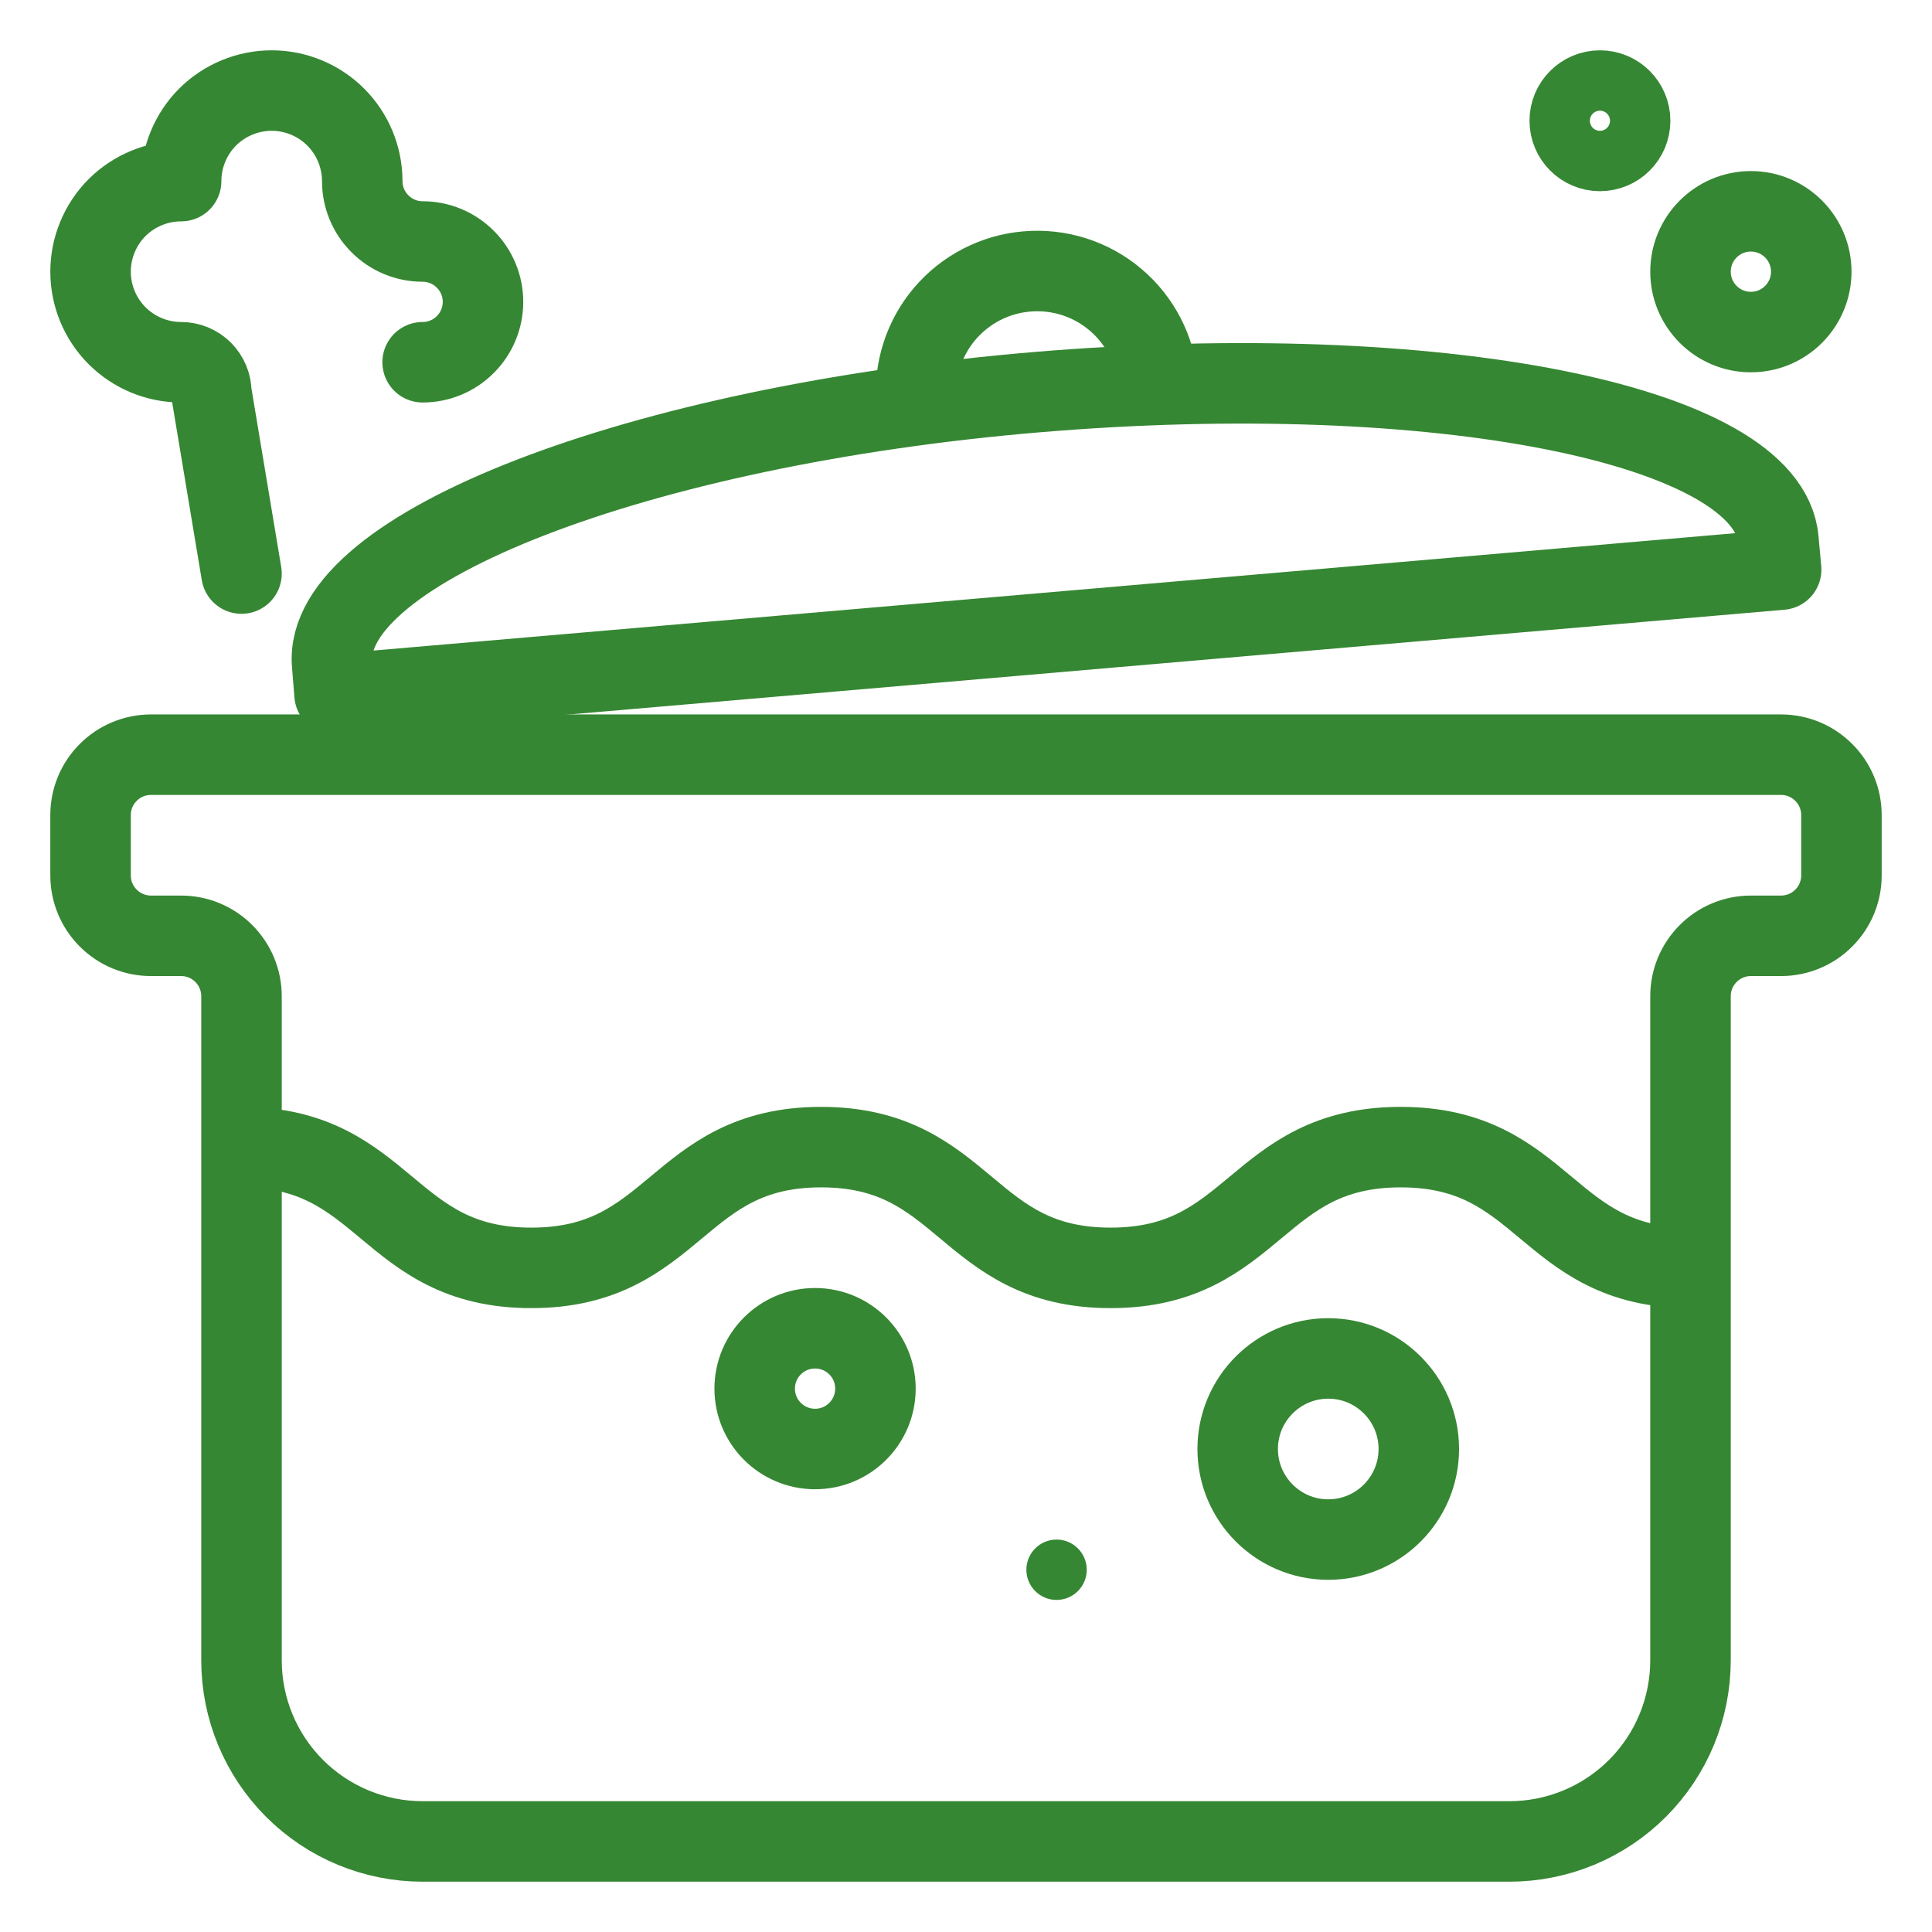 <svg width="24" height="24" viewBox="0 0 24 24" fill="none" xmlns="http://www.w3.org/2000/svg">
<g clip-path="url(#clip0_304_1374)">
<path d="M22.875 10.125V10.875C22.875 11.074 22.796 11.265 22.655 11.405C22.515 11.546 22.324 11.625 22.125 11.625H21.75C21.551 11.625 21.36 11.704 21.22 11.845C21.079 11.985 21 12.176 21 12.375V20.625C21 21.222 20.763 21.794 20.341 22.216C19.919 22.638 19.347 22.875 18.75 22.875H5.25C4.653 22.875 4.081 22.638 3.659 22.216C3.237 21.794 3 21.222 3 20.625V12.375C3 12.176 2.921 11.985 2.78 11.845C2.64 11.704 2.449 11.625 2.25 11.625H1.875C1.676 11.625 1.485 11.546 1.345 11.405C1.204 11.265 1.125 11.074 1.125 10.875V10.125C1.125 9.926 1.204 9.735 1.345 9.595C1.485 9.454 1.676 9.375 1.875 9.375H22.125C22.324 9.375 22.515 9.454 22.655 9.595C22.796 9.735 22.875 9.926 22.875 10.125Z" stroke="#368733" stroke-linejoin="round"/>
<path d="M3 14.25C4.8 14.25 4.8 15.75 6.6 15.75C8.4 15.75 8.4 14.25 10.2 14.25C12 14.25 11.996 15.75 13.796 15.75C15.596 15.75 15.596 14.25 17.4 14.25C19.204 14.25 19.2 15.75 21 15.75" stroke="#368733" stroke-linejoin="round"/>
<path d="M10.125 18C10.539 18 10.875 17.664 10.875 17.25C10.875 16.836 10.539 16.5 10.125 16.5C9.711 16.5 9.375 16.836 9.375 17.25C9.375 17.664 9.711 18 10.125 18Z" stroke="#368733" stroke-linejoin="round"/>
<path d="M13.125 19.875C13.332 19.875 13.5 19.707 13.5 19.5C13.5 19.293 13.332 19.125 13.125 19.125C12.918 19.125 12.75 19.293 12.75 19.5C12.75 19.707 12.918 19.875 13.125 19.875Z" fill="#368733"/>
<path d="M16.5 19.125C17.121 19.125 17.625 18.621 17.625 18C17.625 17.379 17.121 16.875 16.5 16.875C15.879 16.875 15.375 17.379 15.375 18C15.375 18.621 15.879 19.125 16.5 19.125Z" stroke="#368733" stroke-miterlimit="10"/>
<path d="M22.092 6.705C21.968 5.265 17.847 4.455 12.886 4.871C7.925 5.287 4.002 6.813 4.126 8.25L4.156 8.625L22.126 7.076L22.092 6.705Z" stroke="#368733" stroke-linejoin="round"/>
<path d="M11.384 4.999C11.351 4.601 11.476 4.206 11.733 3.901C11.991 3.596 12.359 3.405 12.757 3.372C13.155 3.338 13.55 3.463 13.855 3.721C14.16 3.978 14.351 4.346 14.384 4.744" stroke="#368733" stroke-linejoin="round"/>
<path d="M5.25 4.5C5.449 4.5 5.64 4.421 5.78 4.28C5.921 4.14 6 3.949 6 3.75C6 3.551 5.921 3.36 5.78 3.22C5.64 3.079 5.449 3 5.25 3C5.051 3 4.86 2.921 4.72 2.78C4.579 2.64 4.5 2.449 4.5 2.25C4.5 1.952 4.381 1.665 4.17 1.454C3.96 1.244 3.673 1.125 3.375 1.125C3.077 1.125 2.79 1.244 2.579 1.454C2.369 1.665 2.25 1.952 2.25 2.25C1.952 2.25 1.665 2.369 1.454 2.579C1.244 2.79 1.125 3.077 1.125 3.375C1.125 3.673 1.244 3.96 1.454 4.17C1.665 4.381 1.952 4.5 2.25 4.5C2.349 4.5 2.445 4.54 2.515 4.61C2.585 4.68 2.625 4.776 2.625 4.875L3 7.125" stroke="#368733" stroke-linecap="round" stroke-linejoin="round"/>
<path d="M21.75 4.125C22.164 4.125 22.5 3.789 22.5 3.375C22.5 2.961 22.164 2.625 21.75 2.625C21.336 2.625 21 2.961 21 3.375C21 3.789 21.336 4.125 21.75 4.125Z" stroke="#368733" stroke-linecap="round" stroke-linejoin="round"/>
<path d="M19.875 1.875C20.082 1.875 20.25 1.707 20.25 1.5C20.25 1.293 20.082 1.125 19.875 1.125C19.668 1.125 19.5 1.293 19.5 1.5C19.5 1.707 19.668 1.875 19.875 1.875Z" stroke="#368733" stroke-linecap="round" stroke-linejoin="round"/>
</g>
<defs>
<clipPath id="clip0_304_1374">
<rect width="24" height="24" fill="white"/>
</clipPath>
</defs>
</svg>

